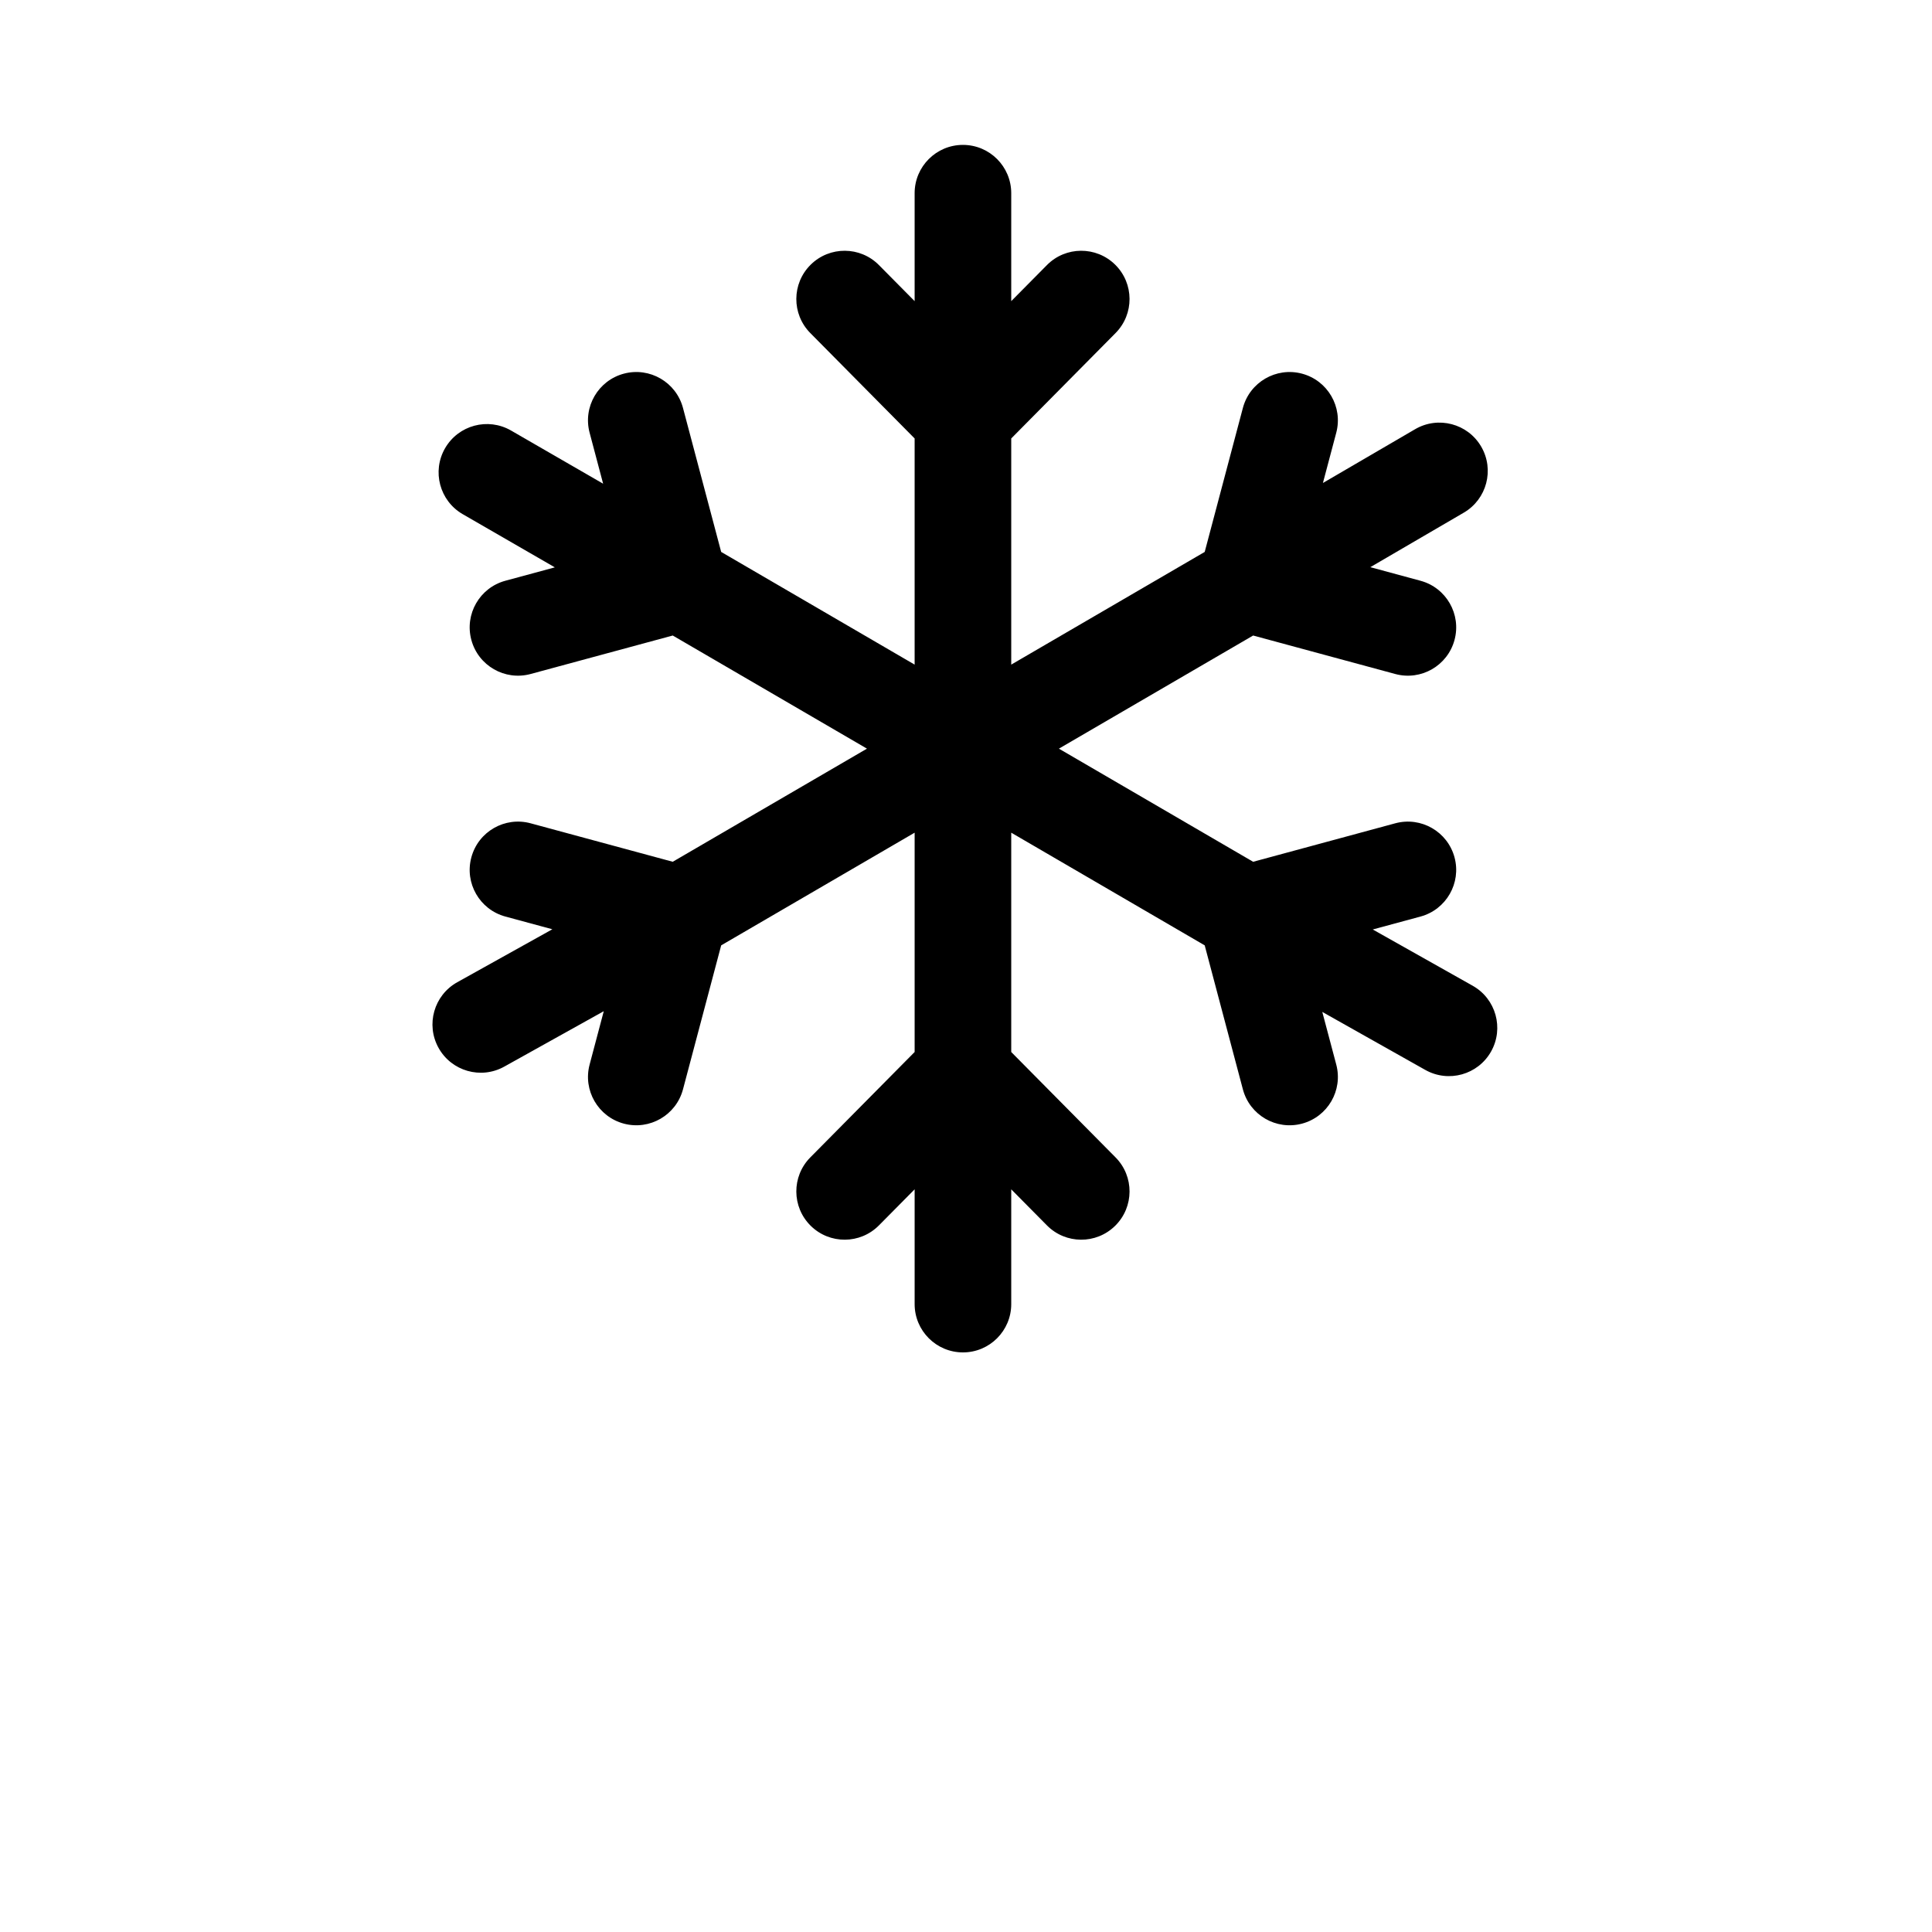 <?xml version="1.0" encoding="UTF-8"?>
<svg width="700pt" height="700pt" version="1.1" viewBox="0 0 700 700" xmlns="http://www.w3.org/2000/svg">
 <path d="m348.89 490c-9.664 0-17.5-7.836-17.5-17.5v-41.586l-12.93 13.062c-6.797 6.871-17.879 6.926-24.746 0.129-6.871-6.801-6.926-17.879-0.129-24.75l37.805-38.195v-79.465l-70.094 40.828-13.836 52.168c-2.477 9.34-12.059 14.906-21.402 12.43-9.34-2.481-14.906-12.059-12.43-21.402l5.129-19.34-36.047 20.078c-8.445 4.703-19.102 1.672-23.805-6.773-4.703-8.441-1.672-19.098 6.773-23.805l34.453-19.188-17.027-4.609c-9.328-2.527-14.844-12.137-12.316-21.465 2.523-9.332 12.133-14.848 21.465-12.32l51.492 13.941 70.375-40.988-70.371-40.988-51.496 13.941c-9.332 2.527-18.941-2.988-21.465-12.32-2.527-9.328 2.988-18.938 12.316-21.465l17.926-4.852-33.363-19.262c-8.371-4.832-11.238-15.535-6.406-23.906 4.832-8.371 15.535-11.238 23.906-6.406l33.359 19.262-4.898-18.473c-2.477-9.344 3.09-18.922 12.43-21.402 9.344-2.477 18.926 3.09 21.402 12.43l13.836 52.168 70.094 40.828v-81.941l-37.805-38.195c-6.797-6.871-6.742-17.949 0.129-24.75 6.867-6.797 17.949-6.742 24.746 0.129l12.93 13.062v-39.109c0-9.664 7.836-17.5 17.5-17.5 9.664 0 17.5 7.836 17.5 17.5v39.109l12.93-13.062c6.797-6.871 17.875-6.926 24.746-0.129 6.871 6.801 6.926 17.879 0.129 24.75l-37.805 38.195v81.941l70.098-40.828 13.832-52.168c2.477-9.34 12.059-14.906 21.402-12.43 9.34 2.481 14.906 12.062 12.43 21.402l-4.832 18.215 33.41-19.488c8.344-4.867 19.062-2.047 23.93 6.301 4.871 8.348 2.051 19.062-6.297 23.934l-33.867 19.754 18.18 4.926c9.328 2.523 14.844 12.133 12.32 21.461-2.527 9.332-12.137 14.848-21.469 12.32l-51.492-13.941-70.375 40.988 70.375 40.988 51.492-13.941c9.332-2.527 18.941 2.988 21.469 12.32 2.523 9.328-2.992 18.938-12.32 21.465l-17.301 4.684 36.203 20.387c8.422 4.742 11.406 15.414 6.664 23.832-4.742 8.422-15.414 11.406-23.836 6.664l-37.316-21.012 5.062 19.082c2.477 9.344-3.09 18.922-12.43 21.402-9.344 2.477-18.926-3.09-21.402-12.43l-13.832-52.168-70.098-40.828v79.465l37.805 38.195c6.797 6.871 6.742 17.949-0.129 24.75-6.871 6.797-17.949 6.742-24.746-0.129l-12.93-13.062v41.586c0 9.664-7.836 17.5-17.5 17.5z" fill-rule="evenodd"/>
</svg>
